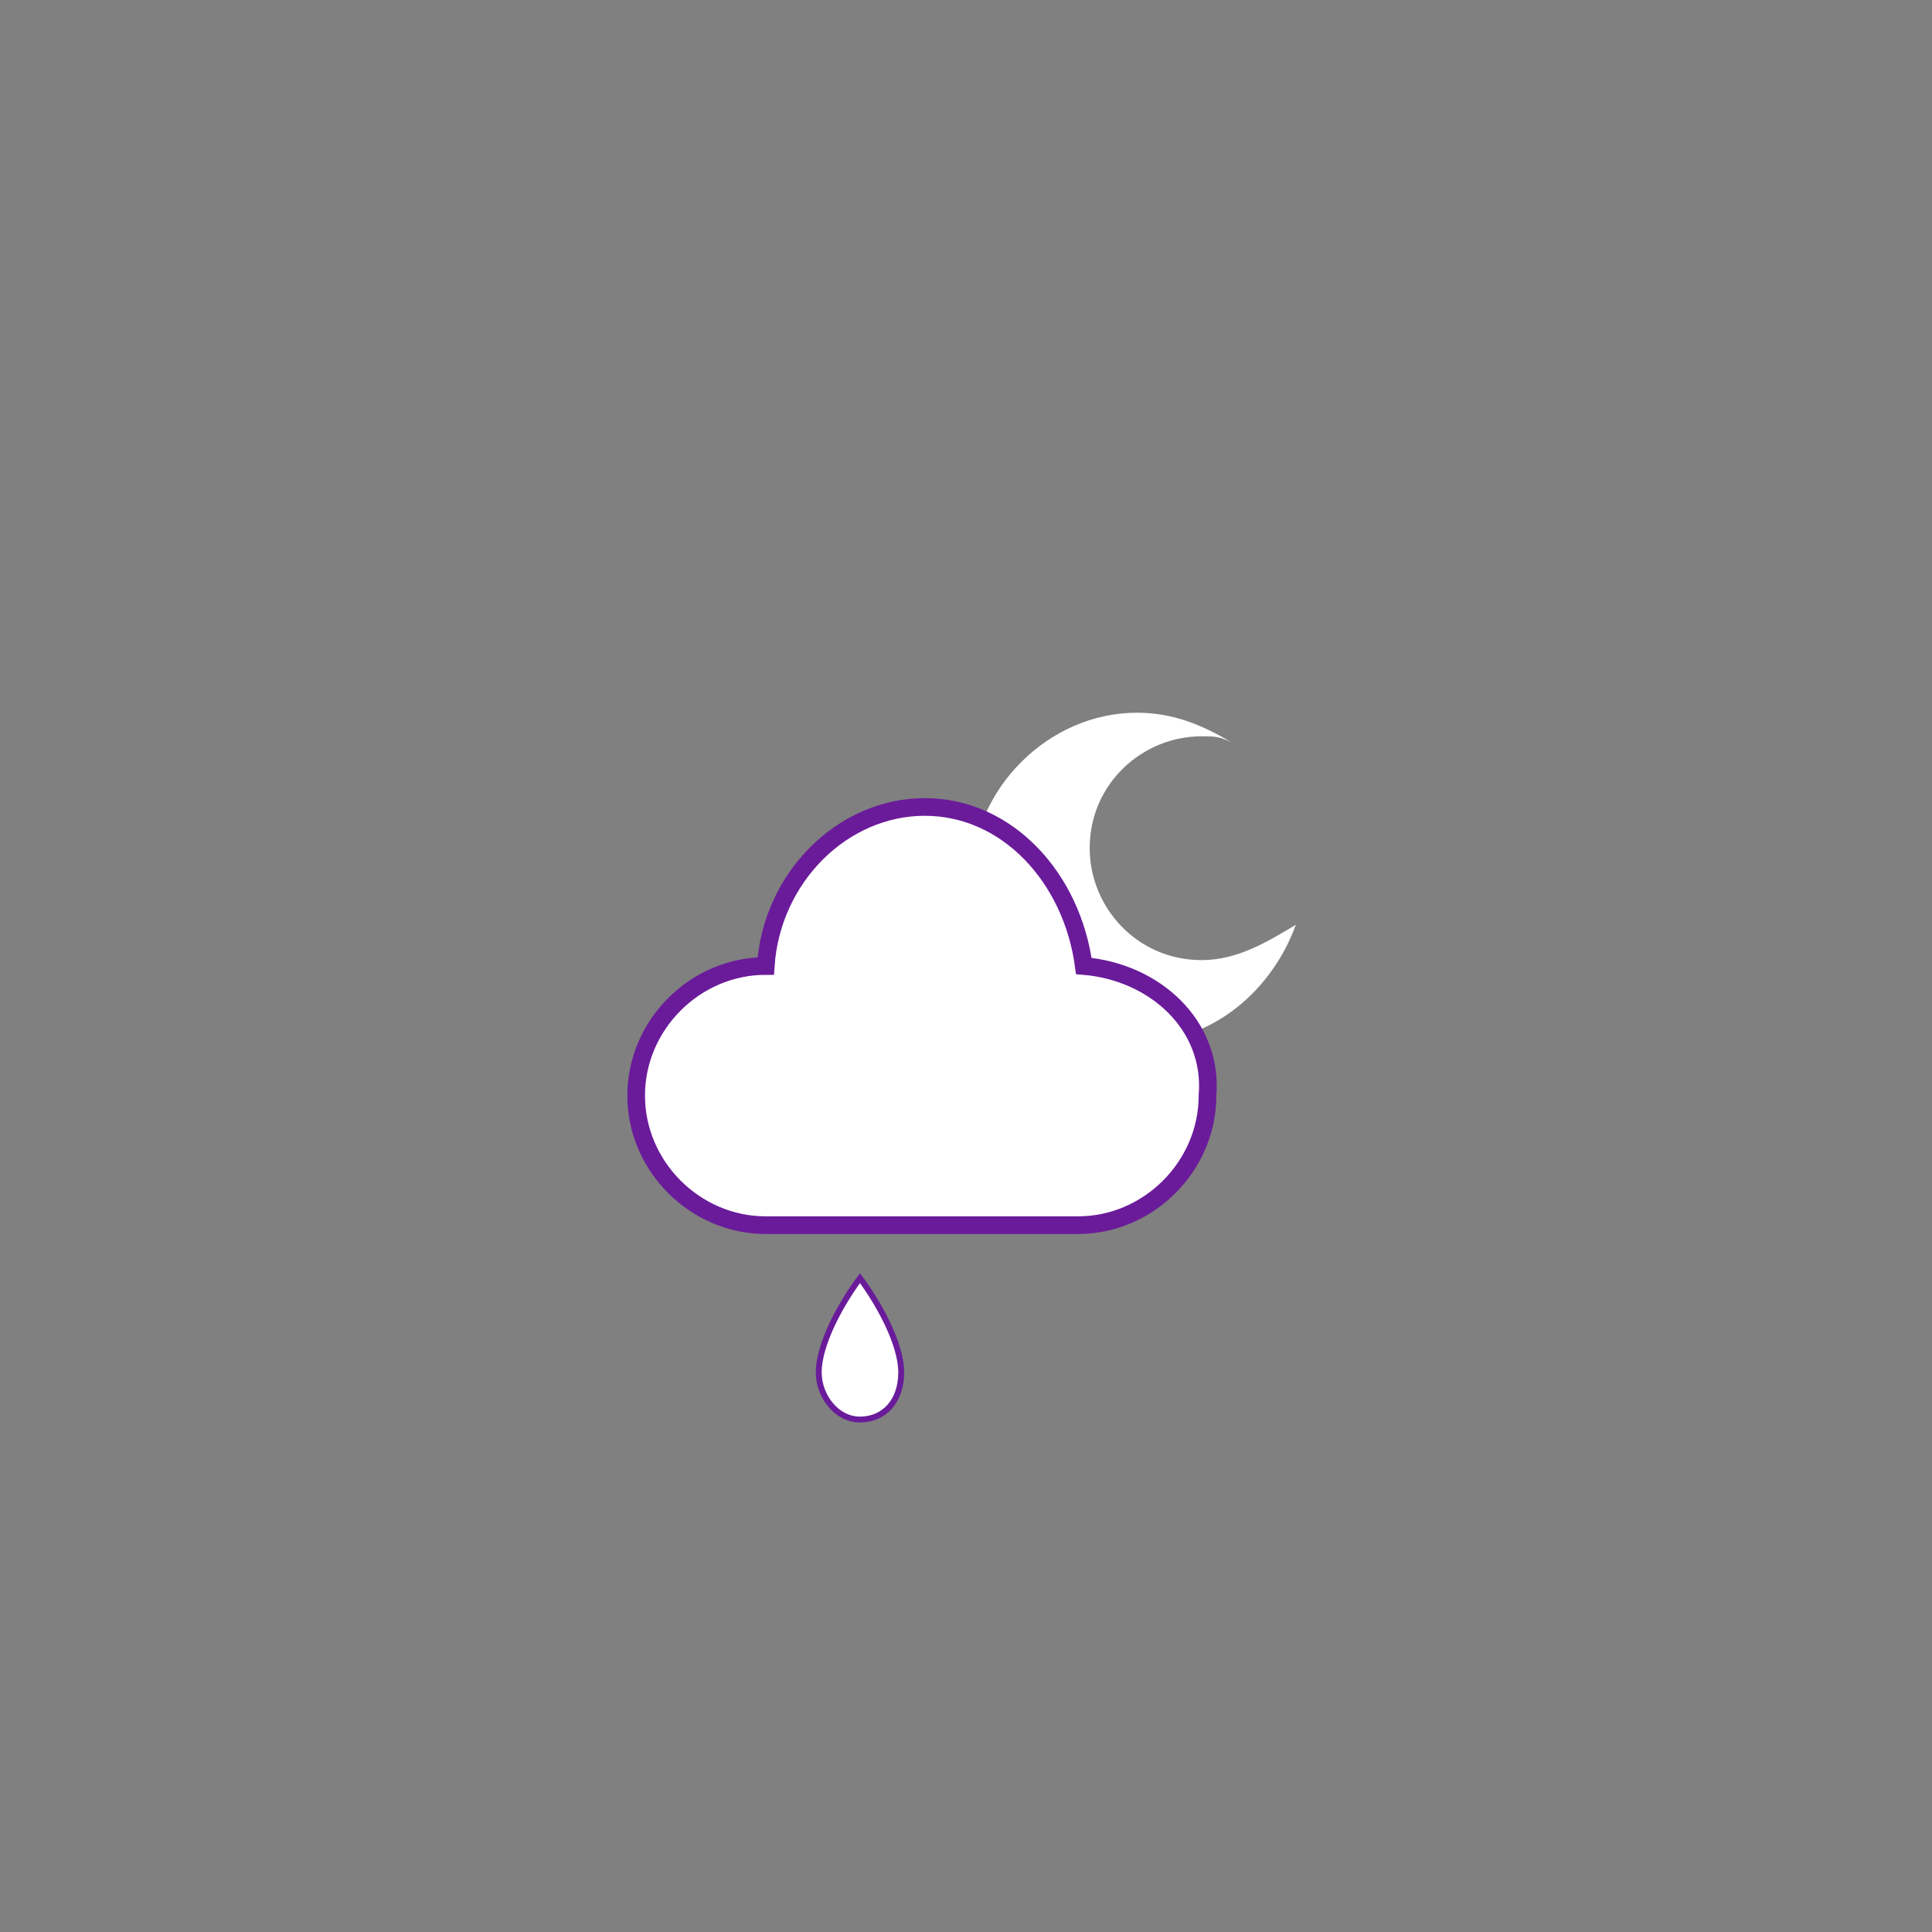 <?xml version="1.0" encoding="utf-8"?>
<!-- Generator: Adobe Illustrator 21.1.0, SVG Export Plug-In . SVG Version: 6.00 Build 0)  -->
<svg version="1.1" id="Calque_1" xmlns="http://www.w3.org/2000/svg" xmlns:xlink="http://www.w3.org/1999/xlink" x="0px" y="0px"
	 viewBox="0 0 32.8 32.8" style="enable-background:new 0 0 32.8 32.8;" xml:space="preserve">
<rect x="0" y="0" width="32.8" height="32.8" fill="#808080" stroke="none"/>
<style type="text/css">
	.st0{fill:#FFFFFF;}
	.st1{fill:#FFFFFF;stroke:#6A1B9A;stroke-width:0.3;stroke-miterlimit:10;}
	.st2{fill:#FFFFFF;stroke:#6A1B9A;stroke-width:0.1;stroke-miterlimit:10;}
</style>
<g>
	<path class="st0" d="M20.4,16.3c-1.1,0-1.9-0.9-1.9-1.9c0-1.1,0.9-1.9,1.9-1.9c0.2,0,0.3,0,0.5,0.1c-0.5-0.3-1-0.5-1.6-0.5
		c-1.5,0-2.8,1.3-2.8,2.8s1.3,2.8,2.8,2.8c1.3,0,2.3-0.9,2.7-2C21.5,16,21,16.3,20.4,16.3z"/>
	<path class="st1" d="M18.4,16.4c-0.2-1.5-1.3-2.7-2.7-2.7c-1.4,0-2.6,1.2-2.7,2.7c-1.2,0-2.2,1-2.2,2.2s1,2.2,2.2,2.2h5.3
		c1.2,0,2.2-1,2.2-2.2C20.6,17.4,19.6,16.5,18.4,16.4z"/>
	<path class="st2" d="M15.3,23.3c0,0.5-0.3,0.8-0.7,0.8c-0.4,0-0.7-0.4-0.7-0.8c0-0.5,0.4-1.2,0.7-1.6
		C14.9,22.1,15.3,22.8,15.3,23.3z"/>
</g>
</svg>
